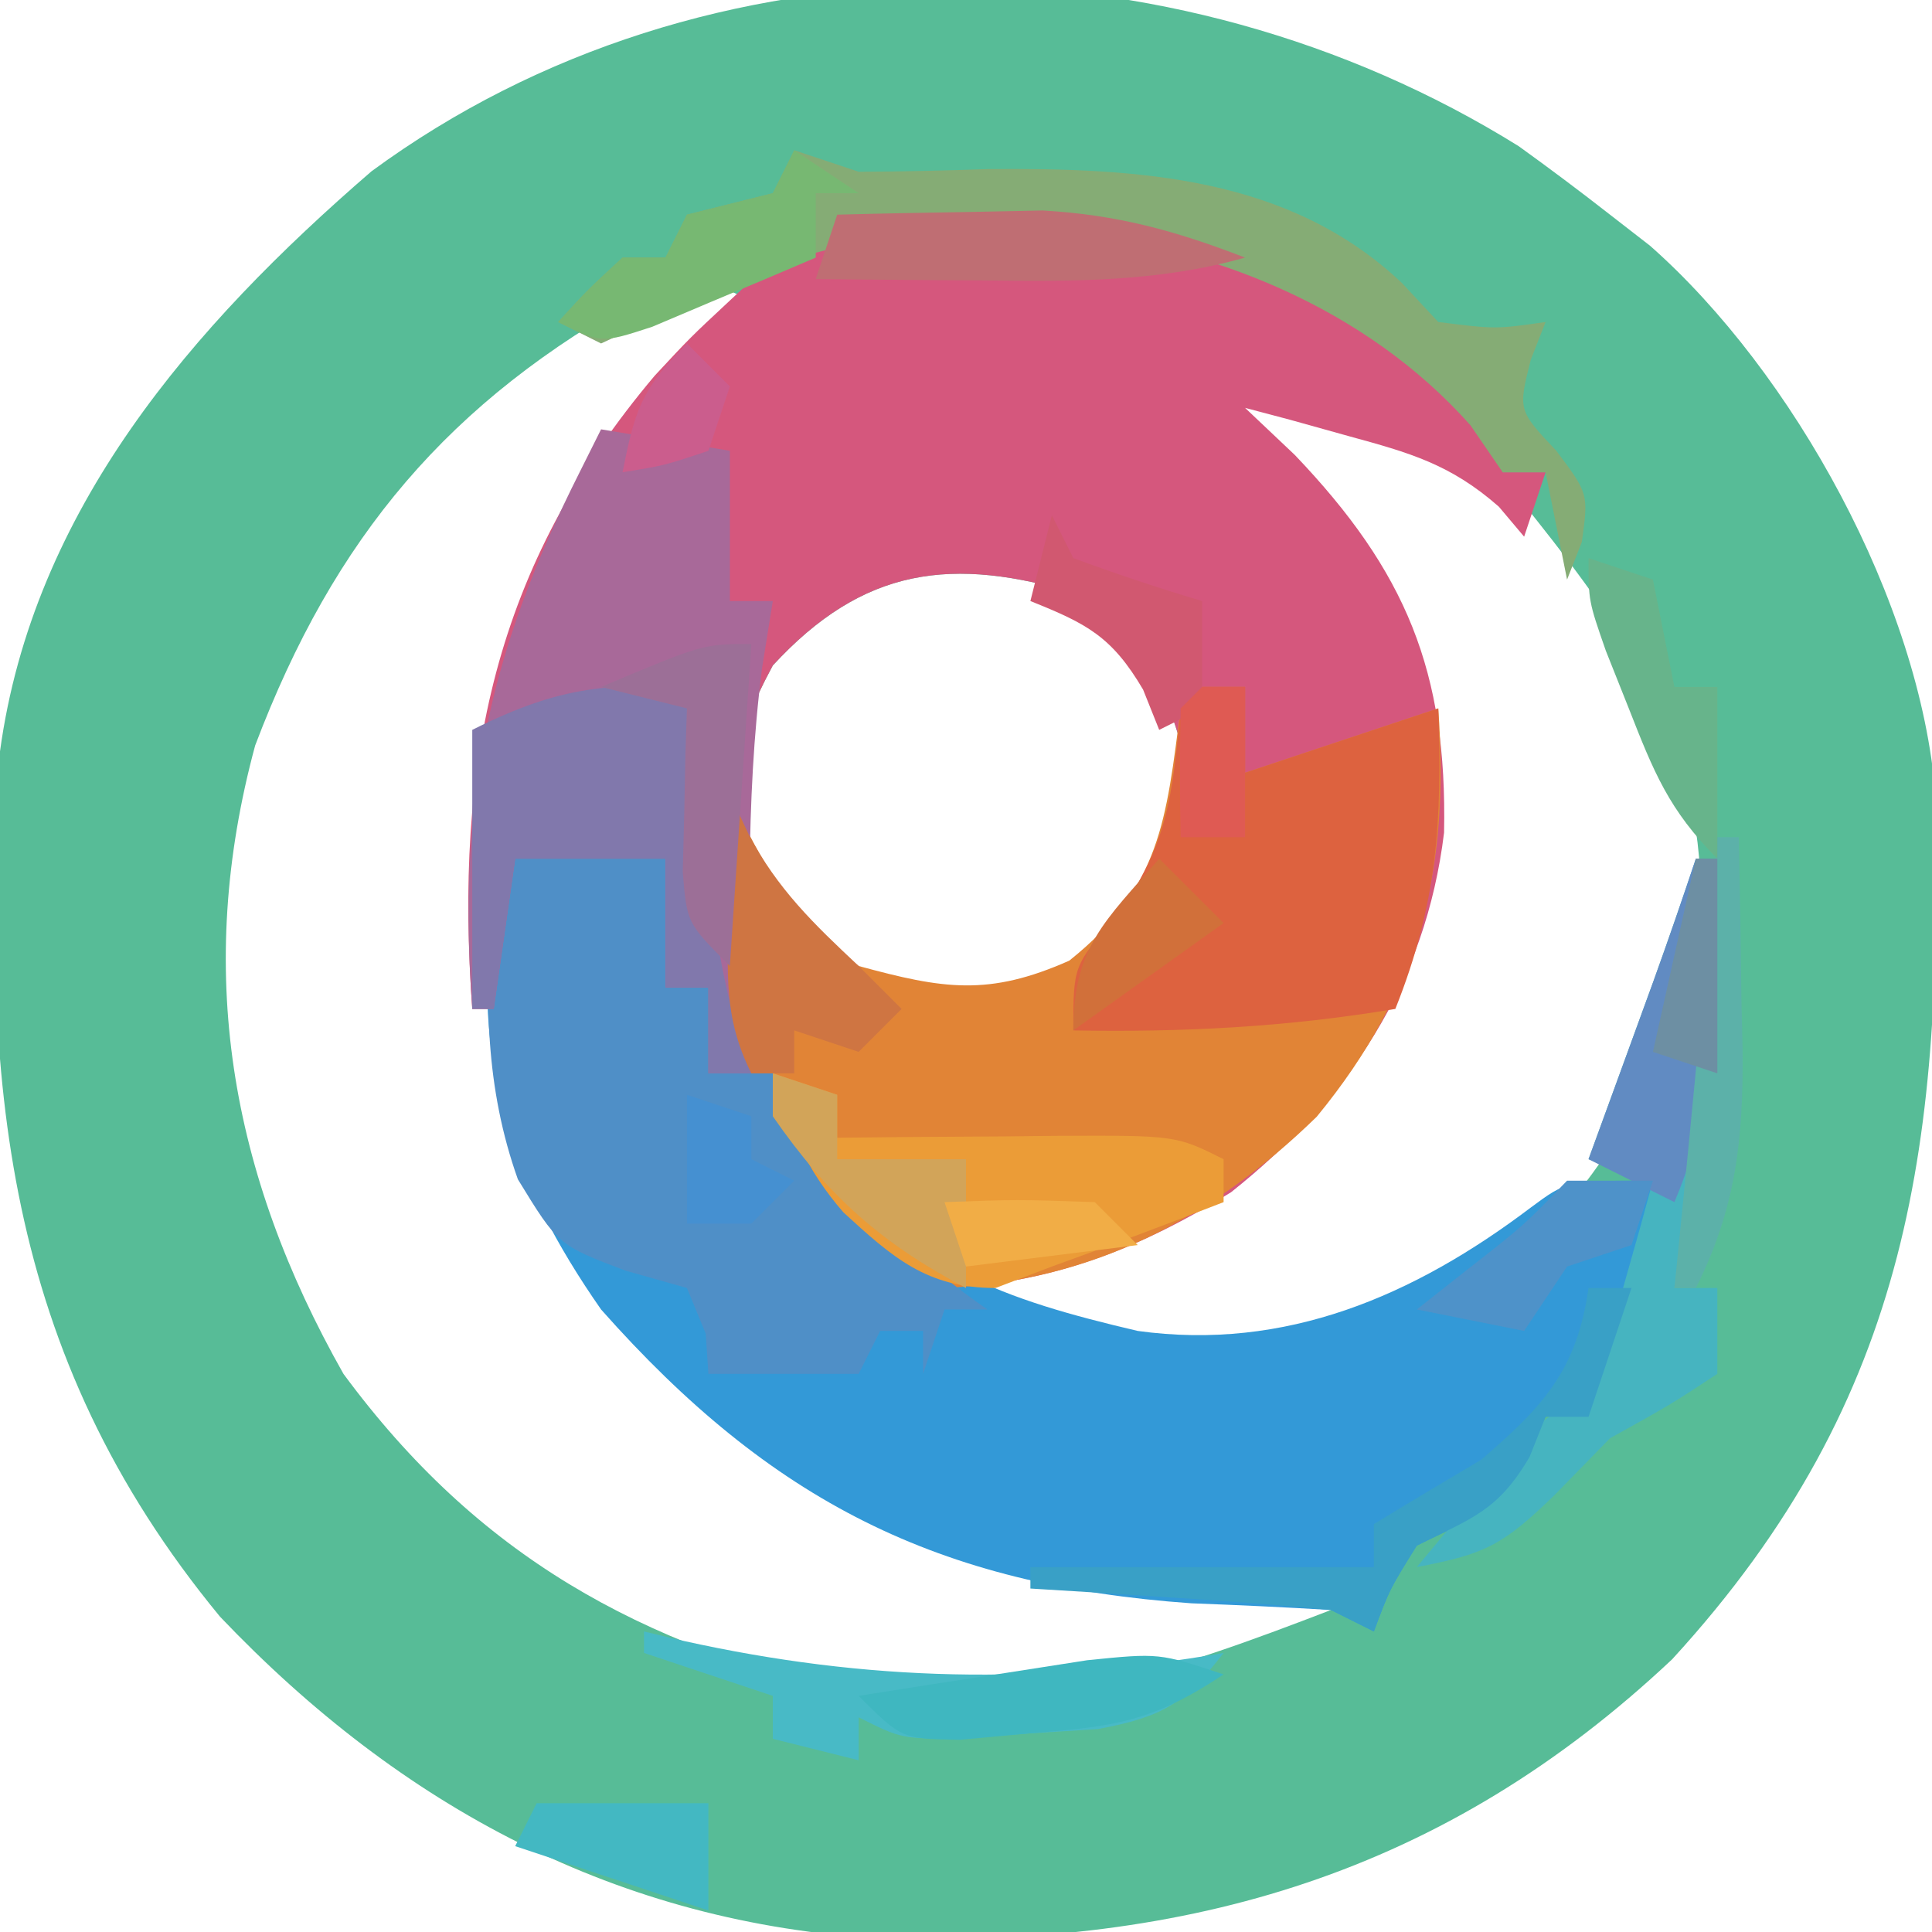 <?xml version="1.0" encoding="UTF-8"?>
<svg version="1.1" xmlns="http://www.w3.org/2000/svg" width="90" height="90">
<path d="M0 0 C1.437 1.035 2.855 2.097 4.25 3.188 C4.866 3.666 5.482 4.144 6.117 4.637 C12.786 10.52 18.7 21.226 19.411 30.227 C19.721 46.15 18.421 58.183 7.145 70.484 C-3.463 80.472 -15.345 83.904 -29.645 83.496 C-41.964 82.803 -52.083 77.339 -60.5 68.5 C-70.643 56.194 -71.627 43.421 -70.75 28.188 C-69.213 16.933 -61.802 8.388 -53.445 1.168 C-37.838 -10.3 -16.113 -10.034 0 0 Z M-40.766 6.902 C-49.842 11.869 -55.183 18.206 -58.863 27.914 C-61.695 38.369 -60.042 47.842 -54.75 57.188 C-48.5 65.662 -40.967 69.826 -30.75 72.188 C-22.81 73.37 -16.119 71.024 -8.75 68.188 C-8.75 67.858 -8.75 67.528 -8.75 67.188 C-10.092 67.149 -10.092 67.149 -11.461 67.109 C-23.026 66.567 -31.227 64.55 -39.77 56.477 C-46.369 48.848 -48.189 40.533 -48.09 30.707 C-47.168 21.156 -42.481 13.783 -35.75 7.188 C-38.591 5.899 -38.591 5.899 -40.766 6.902 Z M-13.75 11.188 C-13.352 11.6 -12.953 12.012 -12.543 12.438 C-7.497 17.937 -5.138 22.692 -4.312 30.125 C-4.614 36.515 -7.261 42.156 -11.875 46.562 C-16.007 49.803 -20.697 51.029 -25.75 52.188 C-24.853 54.556 -24.853 54.556 -21.625 55.312 C-12.213 57.438 -6.359 55.057 1.562 50.125 C5.824 45.467 7.939 40.063 8.445 33.754 C8.024 26.605 4.338 21.797 0 16.375 C-3.869 13.297 -8.719 11.188 -13.75 11.188 Z M-34.75 24.188 C-36.823 28.074 -36.917 29.606 -35.688 33.875 C-33.588 37.465 -32.647 38.802 -28.75 40.188 C-25.123 40.489 -22.102 40.189 -19.125 37.984 C-16.823 35.499 -15.793 33.453 -15.25 30.125 C-15.939 26.08 -17.175 23.369 -20.5 20.875 C-26.396 19.073 -30.533 19.609 -34.75 24.188 Z " fill="#57BC97" transform="translate(70.75,6.812)"/>
<path d="M0 0 C6.205 1.662 13.897 4.558 17.375 10.25 C17.581 10.828 17.788 11.405 18 12 C18.66 12 19.32 12 20 12 C19.67 12.99 19.34 13.98 19 15 C18.612 14.54 18.224 14.08 17.824 13.605 C15.582 11.632 13.682 11.095 10.812 10.312 C9.911 10.061 9.01 9.81 8.082 9.551 C7.395 9.369 6.708 9.187 6 9 C6.763 9.722 7.526 10.444 8.312 11.188 C13.497 16.613 15.423 21.284 15.27 28.789 C14.41 35.838 10.83 41.174 5.348 45.539 C1.154 48.148 -3.037 49.788 -8 50 C-11.814 48.514 -13.599 45.82 -15.375 42.188 C-15.581 41.466 -15.787 40.744 -16 40 C-16.99 40 -17.98 40 -19 40 C-19 38.68 -19 37.36 -19 36 C-19.66 36 -20.32 36 -21 36 C-21 34.02 -21 32.04 -21 30 C-23.31 30 -25.62 30 -28 30 C-28.33 32.31 -28.66 34.62 -29 37 C-29.33 37 -29.66 37 -30 37 C-30.829 25.582 -29.023 16.406 -21.5 7.5 C-19.844 5.719 -19.844 5.719 -18 4 C-17.23 3.278 -16.461 2.556 -15.668 1.812 C-10.858 -1.455 -5.591 -0.65 0 0 Z M-16 21 C-18.073 24.886 -18.167 26.419 -16.938 30.688 C-14.838 34.278 -13.897 35.614 -10 37 C-6.373 37.302 -3.352 37.001 -0.375 34.797 C1.927 32.312 2.957 30.266 3.5 26.938 C2.811 22.892 1.575 20.181 -1.75 17.688 C-7.646 15.886 -11.783 16.421 -16 21 Z " fill="#D5577D" transform="translate(52,10)"/>
<path d="M0 0 C2.31 0 4.62 0 7 0 C7 1.98 7 3.96 7 6 C7.66 6 8.32 6 9 6 C9 7.32 9 8.64 9 10 C9.99 10 10.98 10 12 10 C13.219 11.609 13.219 11.609 14.5 13.75 C18.256 19.033 22.84 20.557 29 22 C35.874 22.948 41.864 20.373 47.312 16.25 C49 15 49 15 53 15 C52.34 18.3 51.68 21.6 51 25 C50.01 25.33 49.02 25.66 48 26 C47.691 26.639 47.381 27.279 47.062 27.938 C45.742 30.501 44.519 30.741 42 32 C40.732 34.034 40.732 34.034 40 36 C39.01 35.505 39.01 35.505 38 35 C35.835 34.869 33.668 34.77 31.5 34.688 C19.687 33.856 11.912 29.934 4 21 C-0.175 15.014 -2.102 9.302 -1 2 C-0.67 1.34 -0.34 0.68 0 0 Z " fill="#3399D7" transform="translate(24,40)"/>
<path d="M0 0 C0.66 0 1.32 0 2 0 C2 1.32 2 2.64 2 4 C2.928 3.691 3.856 3.381 4.812 3.062 C6.875 2.375 8.938 1.688 11 1 C11.544 8.475 10.173 14.14 5.34 20.02 C0.478 24.762 -5.13 27.684 -12 28 C-15.083 26.318 -16.044 25.642 -18 23 C-18.784 21.969 -19.567 20.938 -20.375 19.875 C-22.878 15.211 -22.335 10.139 -22 5 C-21.557 5.922 -21.557 5.922 -21.105 6.863 C-19.709 9.563 -18.403 11.117 -16 13 C-12.066 14.073 -9.945 14.42 -6.188 12.75 C-1.924 9.339 -1.672 6.181 -1 1 C-0.67 0.67 -0.34 0.34 0 0 Z " fill="#E18436" transform="translate(56,32)"/>
<path d="M0 0 C2.31 0 4.62 0 7 0 C7 1.98 7 3.96 7 6 C7.66 6 8.32 6 9 6 C9 7.32 9 8.64 9 10 C9.99 10 10.98 10 12 10 C13.465 11.645 13.465 11.645 14.938 13.812 C17.01 16.846 18.96 18.919 22 21 C21.34 21 20.68 21 20 21 C19.67 21.99 19.34 22.98 19 24 C19 23.34 19 22.68 19 22 C18.34 22 17.68 22 17 22 C16.67 22.66 16.34 23.32 16 24 C13.69 24 11.38 24 9 24 C8.938 23.072 8.938 23.072 8.875 22.125 C8.442 21.073 8.442 21.073 8 20 C7.051 19.732 6.103 19.464 5.125 19.188 C2 18 2 18 0.125 14.938 C-1.382 10.718 -1.469 6.429 -1 2 C-0.67 1.34 -0.34 0.68 0 0 Z " fill="#4F8FC7" transform="translate(24,40)"/>
<path d="M0 0 C2.97 0.495 2.97 0.495 6 1 C6 3.31 6 5.62 6 8 C6.66 8 7.32 8 8 8 C7.835 9.031 7.67 10.062 7.5 11.125 C6.697 17.389 6.92 23.698 7 30 C6.34 30 5.68 30 5 30 C5 28.68 5 27.36 5 26 C4.34 26 3.68 26 3 26 C3 24.02 3 22.04 3 20 C0.69 20 -1.62 20 -4 20 C-4.33 22.31 -4.66 24.62 -5 27 C-5.33 27 -5.66 27 -6 27 C-6.694 17.436 -5.313 10.555 -1 2 C-0.67 1.34 -0.34 0.68 0 0 Z " fill="#A86999" transform="translate(28,20)"/>
<path d="M0 0 C0.66 0 1.32 0 2 0 C2 1.32 2 2.64 2 4 C2.928 3.691 3.856 3.381 4.812 3.062 C6.875 2.375 8.938 1.688 11 1 C11.18 6.22 10.971 10.073 9 15 C3.919 15.847 -0.848 16.09 -6 16 C-6 13 -6 13 -4.062 10.75 C-1.589 7.453 -1.389 5.045 -1 1 C-0.67 0.67 -0.34 0.34 0 0 Z " fill="#DD623F" transform="translate(56,32)"/>
<path d="M0 0 C0.99 0.33 1.98 0.66 3 1 C5.021 0.994 7.043 0.947 9.062 0.875 C16.026 0.828 23.048 1.208 28.312 6.188 C28.869 6.786 29.426 7.384 30 8 C32.668 8.335 32.668 8.335 35 8 C34.773 8.578 34.546 9.155 34.312 9.75 C33.716 12.11 33.716 12.11 35.5 14 C37 16 37 16 36.688 18.25 C36.461 18.828 36.234 19.405 36 20 C35.67 18.35 35.34 16.7 35 15 C34.34 15 33.68 15 33 15 C32.505 14.278 32.01 13.556 31.5 12.812 C26.626 7.329 19.393 4.422 12.152 3.727 C4.752 3.493 -0.323 4.474 -6.855 8.004 C-7.563 8.333 -8.271 8.661 -9 9 C-9.66 8.67 -10.32 8.34 -11 8 C-9.625 6.5 -9.625 6.5 -8 5 C-7.34 5 -6.68 5 -6 5 C-5.67 4.34 -5.34 3.68 -5 3 C-3.667 2.667 -2.333 2.333 -1 2 C-0.67 1.34 -0.34 0.68 0 0 Z " fill="#85AC75" transform="translate(37,7)"/>
<path d="M0 0 C-0.035 1.069 -0.035 1.069 -0.07 2.16 C-0.178 7.884 0.079 12.598 2 18 C1.34 18 0.68 18 0 18 C0 16.68 0 15.36 0 14 C-0.66 14 -1.32 14 -2 14 C-2 12.02 -2 10.04 -2 8 C-4.31 8 -6.62 8 -9 8 C-9.33 10.31 -9.66 12.62 -10 15 C-10.33 15 -10.66 15 -11 15 C-11 10.71 -11 6.42 -11 2 C-6.784 -0.108 -4.602 -0.177 0 0 Z " fill="#8178AC" transform="translate(33,32)"/>
<path d="M0 0 C0.99 0.33 1.98 0.66 3 1 C3 1.66 3 2.32 3 3 C4.698 2.983 4.698 2.983 6.43 2.965 C7.911 2.955 9.393 2.946 10.875 2.938 C11.621 2.929 12.368 2.921 13.137 2.912 C18.773 2.887 18.773 2.887 21 4 C21 4.66 21 5.32 21 6 C18.342 7.036 15.683 8.032 13 9 C12.134 9.33 11.268 9.66 10.375 10 C7.186 10 5.589 8.587 3.293 6.48 C1.565 4.501 0.718 2.512 0 0 Z " fill="#EB9C37" transform="translate(36,50)"/>
<path d="M0 0 C0.33 0 0.66 0 1 0 C1.266 6.95 0.612 13.235 -1 20 C-0.34 20 0.32 20 1 20 C1 21.32 1 22.64 1 24 C-1.188 25.438 -1.188 25.438 -4 27 C-4.846 27.866 -5.691 28.733 -6.562 29.625 C-9.002 32.002 -9.826 32.396 -13 33 C-12.046 31.851 -11.086 30.706 -10.125 29.562 C-9.591 28.924 -9.058 28.286 -8.508 27.629 C-7 26 -7 26 -5 25 C-4.09 22.656 -4.09 22.656 -3.375 19.938 C-3.115 19.018 -2.854 18.099 -2.586 17.152 C-2.393 16.442 -2.199 15.732 -2 15 C-2.99 14.67 -3.98 14.34 -5 14 C-4.723 13.241 -4.446 12.481 -4.16 11.699 C-3.798 10.705 -3.436 9.711 -3.062 8.688 C-2.703 7.701 -2.343 6.715 -1.973 5.699 C-1.291 3.808 -0.636 1.907 0 0 Z " fill="#46B4C0" transform="translate(79,40)"/>
<path d="M0 0 C0.66 0 1.32 0 2 0 C1.34 1.98 0.68 3.96 0 6 C-0.66 6 -1.32 6 -2 6 C-2.248 6.619 -2.495 7.237 -2.75 7.875 C-4.237 10.404 -5.437 10.718 -8 12 C-9.268 14.034 -9.268 14.034 -10 16 C-10.66 15.67 -11.32 15.34 -12 15 C-14.371 14.77 -16.747 14.589 -19.125 14.438 C-20.406 14.354 -21.688 14.27 -23.008 14.184 C-23.995 14.123 -24.983 14.062 -26 14 C-26 13.67 -26 13.34 -26 13 C-20.72 13 -15.44 13 -10 13 C-10 12.34 -10 11.68 -10 11 C-8.342 9.986 -6.673 8.989 -5 8 C-2.105 5.507 -0.547 3.83 0 0 Z " fill="#39A0C6" transform="translate(74,60)"/>
<path d="M0 0 C0.909 0.217 0.909 0.217 1.836 0.438 C10.413 2.338 18.357 2.503 27 1 C25.151 3.396 24.179 3.966 21.152 4.547 C20.091 4.614 19.031 4.681 17.938 4.75 C16.342 4.866 16.342 4.866 14.715 4.984 C12 5 12 5 10 4 C10 4.66 10 5.32 10 6 C8.68 5.67 7.36 5.34 6 5 C6 4.34 6 3.68 6 3 C4.02 2.34 2.04 1.68 0 1 C0 0.67 0 0.34 0 0 Z " fill="#48BAC6" transform="translate(30,76)"/>
<path d="M0 0 C0.289 0.616 0.578 1.232 0.875 1.867 C2.219 4.415 3.907 6.038 6 8 C6.66 8.66 7.32 9.32 8 10 C7.34 10.66 6.68 11.32 6 12 C5.01 11.67 4.02 11.34 3 11 C3 11.66 3 12.32 3 13 C2.34 13 1.68 13 1 13 C-0.322 10.355 -0.097 8.322 -0.062 5.375 C-0.053 4.372 -0.044 3.369 -0.035 2.336 C-0.024 1.565 -0.012 0.794 0 0 Z " fill="#CF7542" transform="translate(34,37)"/>
<path d="M0 0 C2.041 -0.055 4.083 -0.093 6.125 -0.125 C7.83 -0.16 7.83 -0.16 9.57 -0.195 C13.058 0.003 15.755 0.748 19 2 C14.91 3.15 10.968 3.111 6.75 3.062 C6.005 3.058 5.26 3.053 4.492 3.049 C2.661 3.037 0.831 3.019 -1 3 C-0.67 2.01 -0.34 1.02 0 0 Z " fill="#BF6E73" transform="translate(39,10)"/>
<path d="M0 0 C0.33 0 0.66 0 1 0 C1.204 5.738 1.271 10.605 -1 16 C-2.32 15.34 -3.64 14.68 -5 14 C-4.723 13.241 -4.446 12.481 -4.16 11.699 C-3.798 10.705 -3.436 9.711 -3.062 8.688 C-2.703 7.701 -2.343 6.715 -1.973 5.699 C-1.291 3.808 -0.636 1.907 0 0 Z " fill="#618BC2" transform="translate(79,40)"/>
<path d="M0 0 C-0.33 4.95 -0.66 9.9 -1 15 C-3 13 -3 13 -3.195 10.617 C-3.161 9.26 -3.161 9.26 -3.125 7.875 C-3.107 6.965 -3.089 6.055 -3.07 5.117 C-3.047 4.419 -3.024 3.72 -3 3 C-4.32 2.67 -5.64 2.34 -7 2 C-2.25 0 -2.25 0 0 0 Z " fill="#9C6F97" transform="translate(35,30)"/>
<path d="M0 0 C0.99 0.33 1.98 0.66 3 1 C3 1.99 3 2.98 3 4 C4.98 4 6.96 4 9 4 C9 5.98 9 7.96 9 10 C5.027 7.903 2.561 5.699 0 2 C0 1.34 0 0.68 0 0 Z " fill="#D2A459" transform="translate(36,50)"/>
<path d="M0 0 C0.33 0 0.66 0 1 0 C1.054 2.563 1.094 5.124 1.125 7.688 C1.15 8.769 1.15 8.769 1.176 9.873 C1.214 14.049 0.879 17.249 -1 21 C-1.33 21 -1.66 21 -2 21 C-1.939 20.406 -1.879 19.811 -1.816 19.199 C-1.17 12.803 -0.572 6.403 0 0 Z " fill="#5CB1A9" transform="translate(80,39)"/>
<path d="M0 0 C1.32 0 2.64 0 4 0 C3.67 0.99 3.34 1.98 3 3 C2.01 3.33 1.02 3.66 0 4 C-0.99 5.485 -0.99 5.485 -2 7 C-3.65 6.67 -5.3 6.34 -7 6 C-6.216 5.381 -5.433 4.763 -4.625 4.125 C-2.032 2.101 -2.032 2.101 0 0 Z " fill="#4E92C9" transform="translate(73,55)"/>
<path d="M0 0 C0.33 0.66 0.66 1.32 1 2 C2.979 2.727 4.98 3.398 7 4 C7 5.65 7 7.3 7 9 C6.01 9.495 6.01 9.495 5 10 C4.753 9.381 4.505 8.762 4.25 8.125 C2.794 5.649 1.622 5.049 -1 4 C-0.67 2.68 -0.34 1.36 0 0 Z " fill="#D15870" transform="translate(49,24)"/>
<path d="M0 0 C0.99 0.66 1.98 1.32 3 2 C2.34 2 1.68 2 1 2 C1 2.99 1 3.98 1 5 C-0.621 5.697 -2.247 6.382 -3.875 7.062 C-4.78 7.445 -5.685 7.828 -6.617 8.223 C-9 9 -9 9 -11 8 C-9.625 6.5 -9.625 6.5 -8 5 C-7.34 5 -6.68 5 -6 5 C-5.67 4.34 -5.34 3.68 -5 3 C-3.667 2.667 -2.333 2.333 -1 2 C-0.67 1.34 -0.34 0.68 0 0 Z " fill="#77B872" transform="translate(37,7)"/>
<path d="M0 0 C2.64 0 5.28 0 8 0 C8 1.65 8 3.3 8 5 C5.03 4.01 2.06 3.02 -1 2 C-0.67 1.34 -0.34 0.68 0 0 Z " fill="#43B8C2" transform="translate(25,84)"/>
<path d="M0 0 C0.99 0.33 1.98 0.66 3 1 C3.33 2.65 3.66 4.3 4 6 C4.66 6 5.32 6 6 6 C6 8.64 6 11.28 6 14 C3.744 11.744 3.034 9.954 1.875 7 C1.522 6.113 1.169 5.226 0.805 4.312 C0 2 0 2 0 0 Z " fill="#67B48B" transform="translate(74,26)"/>
<path d="M0 0 C-3.348 2.232 -5.11 2.423 -9.062 2.75 C-10.126 2.848 -11.189 2.946 -12.285 3.047 C-15 3 -15 3 -17 1 C-14.731 0.637 -12.459 0.285 -10.188 -0.062 C-8.923 -0.26 -7.658 -0.457 -6.355 -0.66 C-3 -1 -3 -1 0 0 Z " fill="#3FB7C0" transform="translate(57,78)"/>
<path d="M0 0 C0.99 0.99 1.98 1.98 3 3 C0.69 4.65 -1.62 6.3 -4 8 C-4 4.092 -2.494 2.884 0 0 Z " fill="#D1703A" transform="translate(54,40)"/>
<path d="M0 0 C0.66 0 1.32 0 2 0 C2 2.31 2 4.62 2 7 C1.01 7 0.02 7 -1 7 C-1.043 5 -1.041 3 -1 1 C-0.67 0.67 -0.34 0.34 0 0 Z " fill="#DF5A53" transform="translate(56,32)"/>
<path d="M0 0 C0.99 0.33 1.98 0.66 3 1 C3 1.66 3 2.32 3 3 C3.66 3.33 4.32 3.66 5 4 C4.34 4.66 3.68 5.32 3 6 C2.01 6 1.02 6 0 6 C0 4.02 0 2.04 0 0 Z " fill="#4590D1" transform="translate(32,51)"/>
<path d="M0 0 C3.375 -0.125 3.375 -0.125 7 0 C7.66 0.66 8.32 1.32 9 2 C6.36 2.33 3.72 2.66 1 3 C0.67 2.01 0.34 1.02 0 0 Z " fill="#F1AD46" transform="translate(44,56)"/>
<path d="M0 0 C0.33 0 0.66 0 1 0 C1 3.3 1 6.6 1 10 C0.01 9.67 -0.98 9.34 -2 9 C-1.34 6.03 -0.68 3.06 0 0 Z " fill="#6D8FA3" transform="translate(79,40)"/>
<path d="M0 0 C0.66 0.66 1.32 1.32 2 2 C1.67 2.99 1.34 3.98 1 5 C-1.062 5.688 -1.062 5.688 -3 6 C-2.427 3.133 -2.139 2.139 0 0 Z " fill="#CB5D8D" transform="translate(32,16)"/>
</svg>
